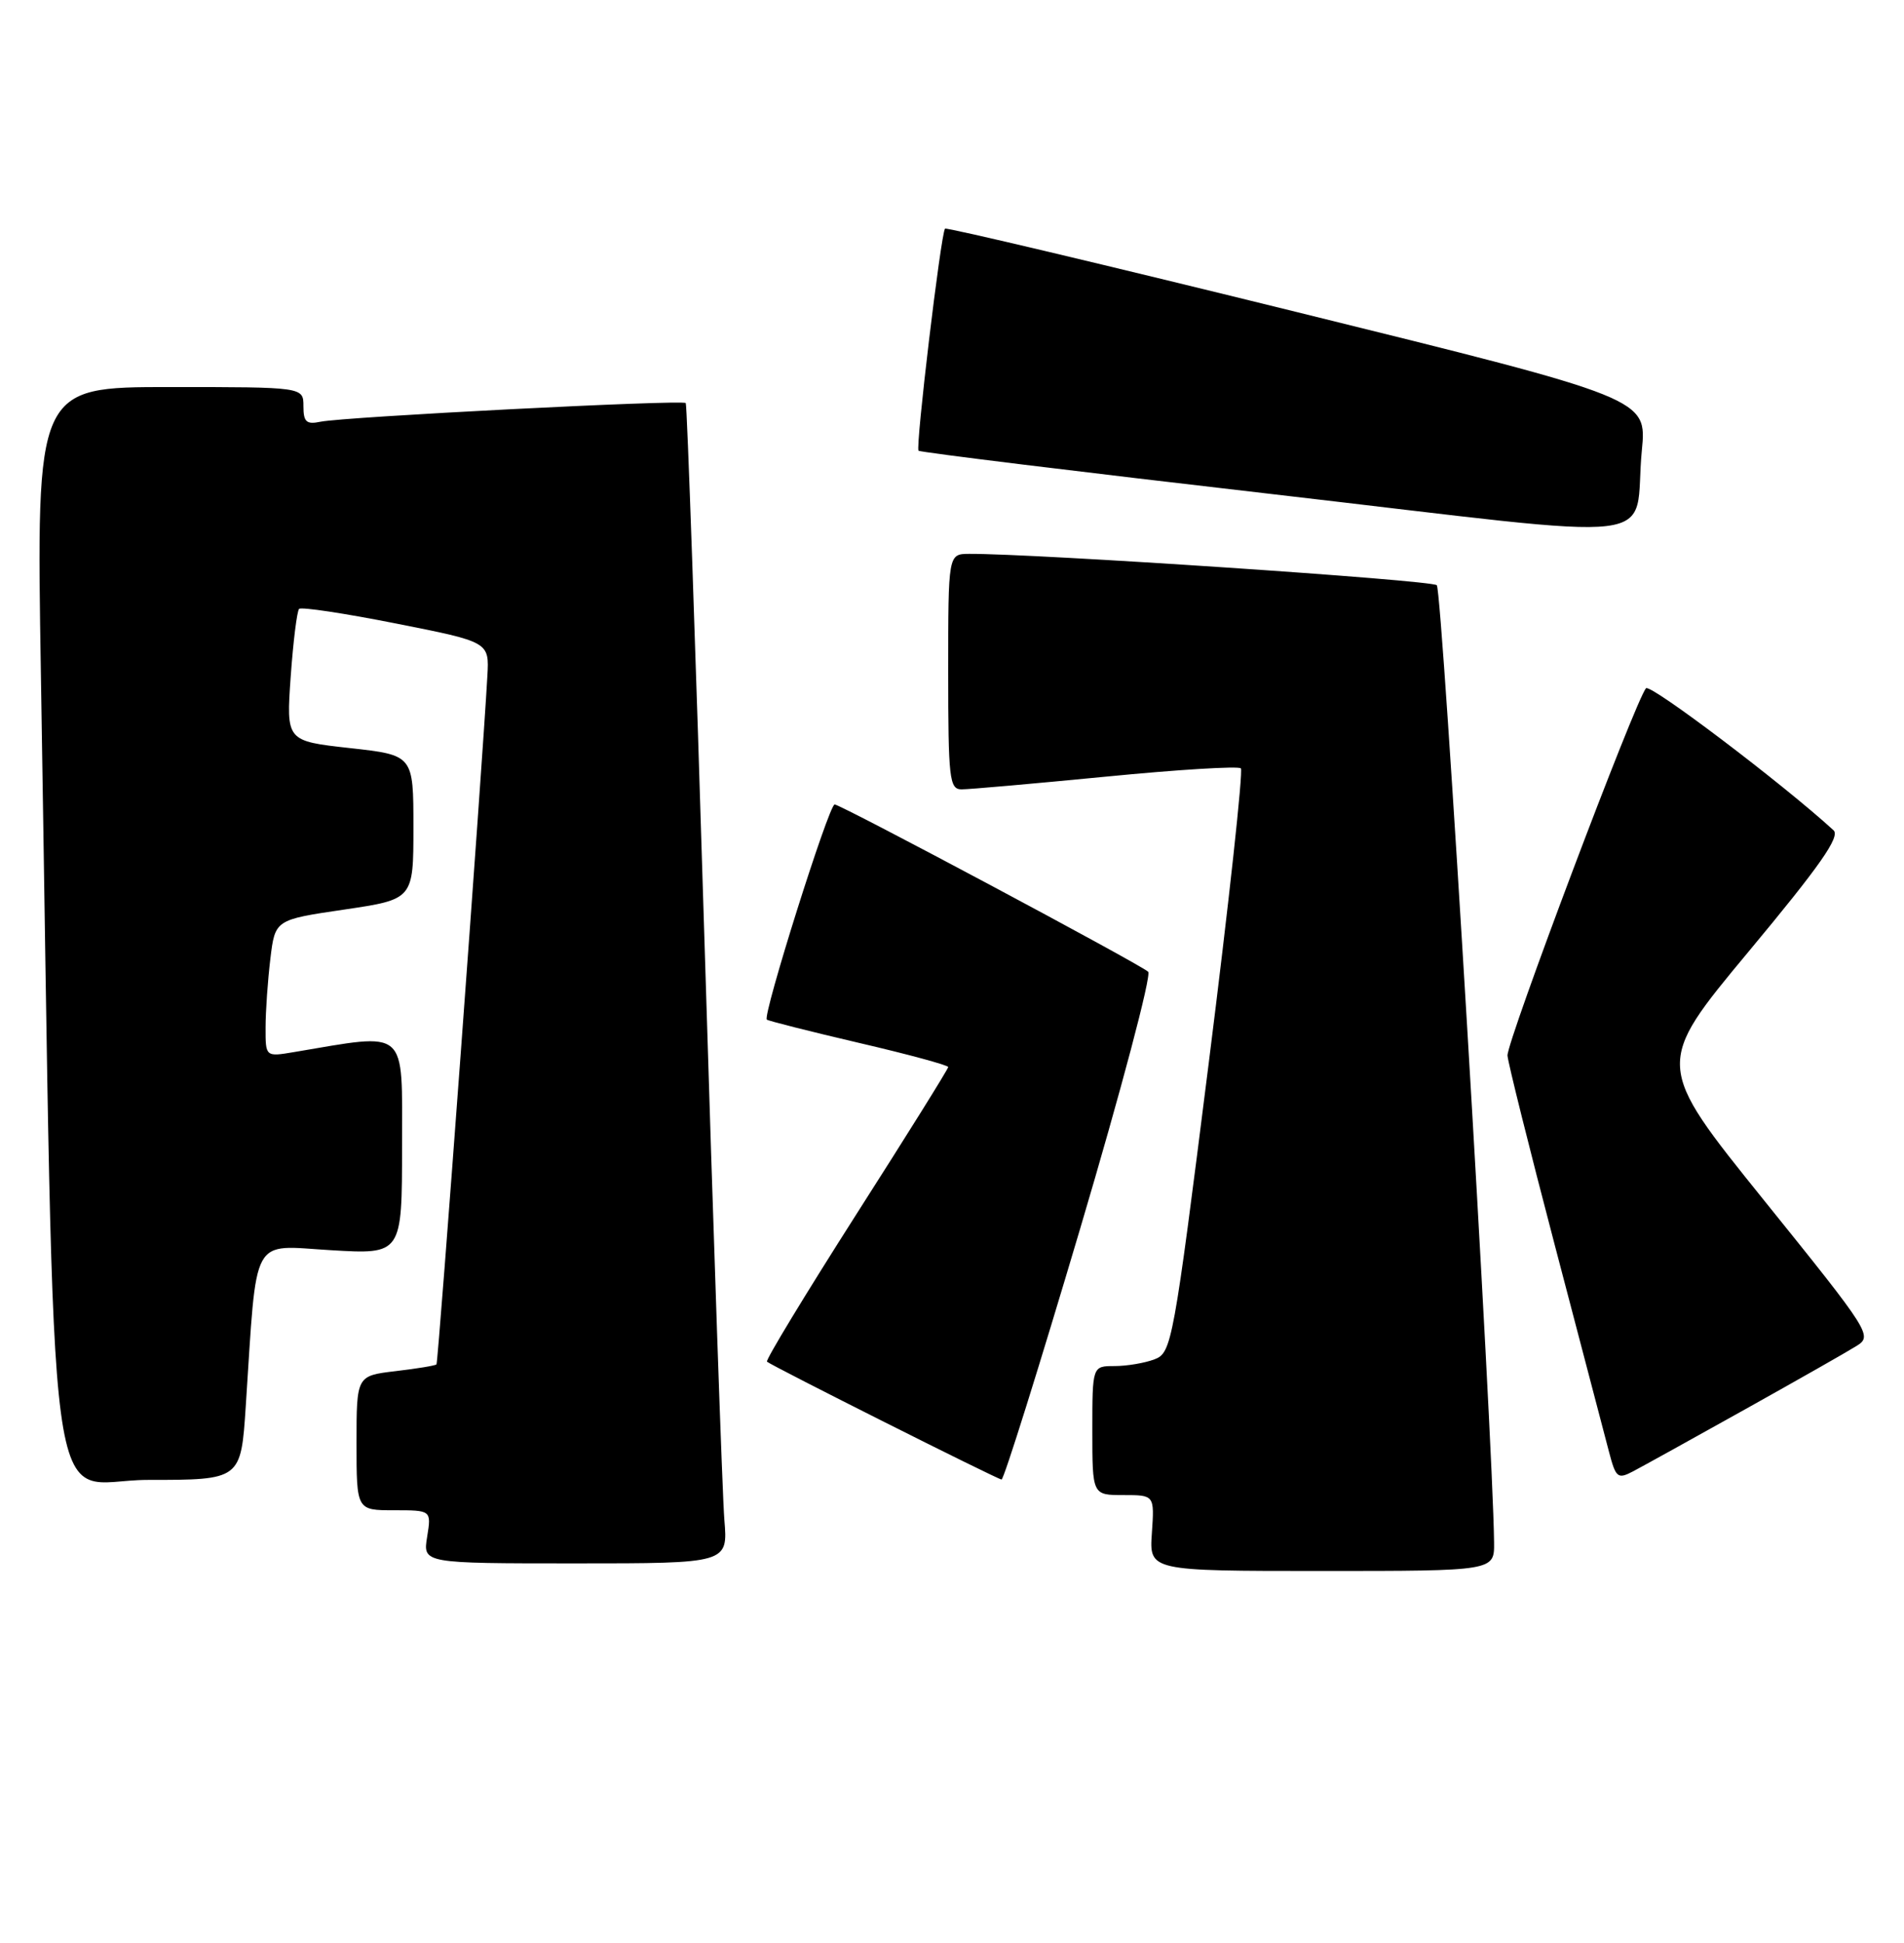 <?xml version="1.0" encoding="UTF-8" standalone="no"?>
<!DOCTYPE svg PUBLIC "-//W3C//DTD SVG 1.1//EN" "http://www.w3.org/Graphics/SVG/1.1/DTD/svg11.dtd" >
<svg xmlns="http://www.w3.org/2000/svg" xmlns:xlink="http://www.w3.org/1999/xlink" version="1.1" viewBox="0 0 251 256">
 <g >
 <path fill="currentColor"
d=" M 196.96 203.25 C 196.82 189.37 190.14 77.76 189.41 77.11 C 188.65 76.43 136.33 72.93 127.75 72.98 C 125.00 73.00 125.00 73.00 125.00 88.50 C 125.00 102.59 125.16 104.00 126.75 104.01 C 127.71 104.02 136.26 103.26 145.74 102.34 C 155.22 101.41 163.25 100.92 163.58 101.24 C 163.90 101.57 162.00 119.03 159.35 140.03 C 154.68 177.07 154.46 178.25 152.20 179.11 C 150.92 179.60 148.55 180.00 146.93 180.00 C 144.00 180.00 144.00 180.00 144.00 188.50 C 144.00 197.00 144.00 197.00 148.10 197.00 C 152.19 197.00 152.19 197.00 151.85 202.00 C 151.50 207.00 151.50 207.00 174.25 207.00 C 197.00 207.00 197.00 207.00 196.96 203.25 Z  M 95.49 200.25 C 95.23 197.09 94.05 162.78 92.87 124.00 C 91.69 85.22 90.58 53.33 90.40 53.11 C 89.99 52.64 45.41 54.92 42.25 55.57 C 40.39 55.96 40.00 55.60 40.00 53.52 C 40.00 51.00 40.00 51.00 22.38 51.00 C 4.77 51.00 4.77 51.00 5.39 88.75 C 7.33 206.73 5.77 195.00 19.50 195.00 C 31.76 195.00 31.76 195.00 32.40 185.25 C 33.91 162.35 32.95 164.10 43.59 164.73 C 53.00 165.29 53.00 165.29 53.00 151.01 C 53.00 135.27 53.94 136.08 38.75 138.63 C 35.00 139.26 35.00 139.26 35.01 135.38 C 35.01 133.25 35.30 129.18 35.64 126.35 C 36.26 121.19 36.26 121.19 45.38 119.85 C 54.50 118.50 54.50 118.50 54.50 109.00 C 54.50 99.50 54.50 99.50 46.11 98.57 C 37.73 97.64 37.73 97.64 38.32 89.19 C 38.65 84.55 39.15 80.52 39.43 80.23 C 39.71 79.95 45.47 80.82 52.22 82.16 C 64.50 84.59 64.50 84.59 64.25 89.05 C 63.60 100.84 57.78 179.54 57.54 179.78 C 57.39 179.94 54.96 180.34 52.14 180.67 C 47.00 181.28 47.00 181.28 47.00 190.14 C 47.00 199.00 47.00 199.00 51.94 199.00 C 56.87 199.00 56.87 199.00 56.31 202.50 C 55.74 206.00 55.74 206.00 75.85 206.00 C 95.97 206.00 95.97 206.00 95.49 200.25 Z  M 142.39 161.91 C 147.79 143.71 151.83 128.47 151.36 128.04 C 150.19 126.99 110.84 106.00 110.03 106.00 C 109.27 106.00 100.49 133.86 101.09 134.35 C 101.32 134.53 106.79 135.91 113.25 137.42 C 119.71 138.92 125.00 140.36 125.00 140.60 C 125.00 140.85 119.54 149.60 112.86 160.05 C 106.19 170.51 100.90 179.22 101.11 179.42 C 101.70 179.96 131.42 194.89 132.03 194.95 C 132.33 194.98 136.99 180.11 142.39 161.91 Z  M 230.00 185.73 C 236.88 181.89 243.50 178.13 244.71 177.37 C 246.88 176.03 246.64 175.64 232.53 158.14 C 218.13 140.27 218.13 140.27 230.52 125.38 C 239.94 114.07 242.62 110.24 241.71 109.40 C 235.00 103.26 217.56 90.06 216.99 90.69 C 215.62 92.21 198.60 137.33 198.73 139.09 C 198.80 140.05 201.62 151.34 204.99 164.17 C 208.36 177.00 211.56 189.19 212.10 191.26 C 213.01 194.74 213.25 194.94 215.29 193.87 C 216.51 193.23 223.12 189.57 230.00 185.73 Z  M 216.44 59.34 C 217.11 52.50 217.11 52.50 171.00 41.13 C 145.65 34.88 124.76 29.93 124.58 30.13 C 124.03 30.78 120.66 58.99 121.09 59.39 C 121.31 59.60 142.43 62.19 168.00 65.14 C 221.36 71.31 215.21 72.04 216.44 59.34 Z "/>
</g>
</svg>